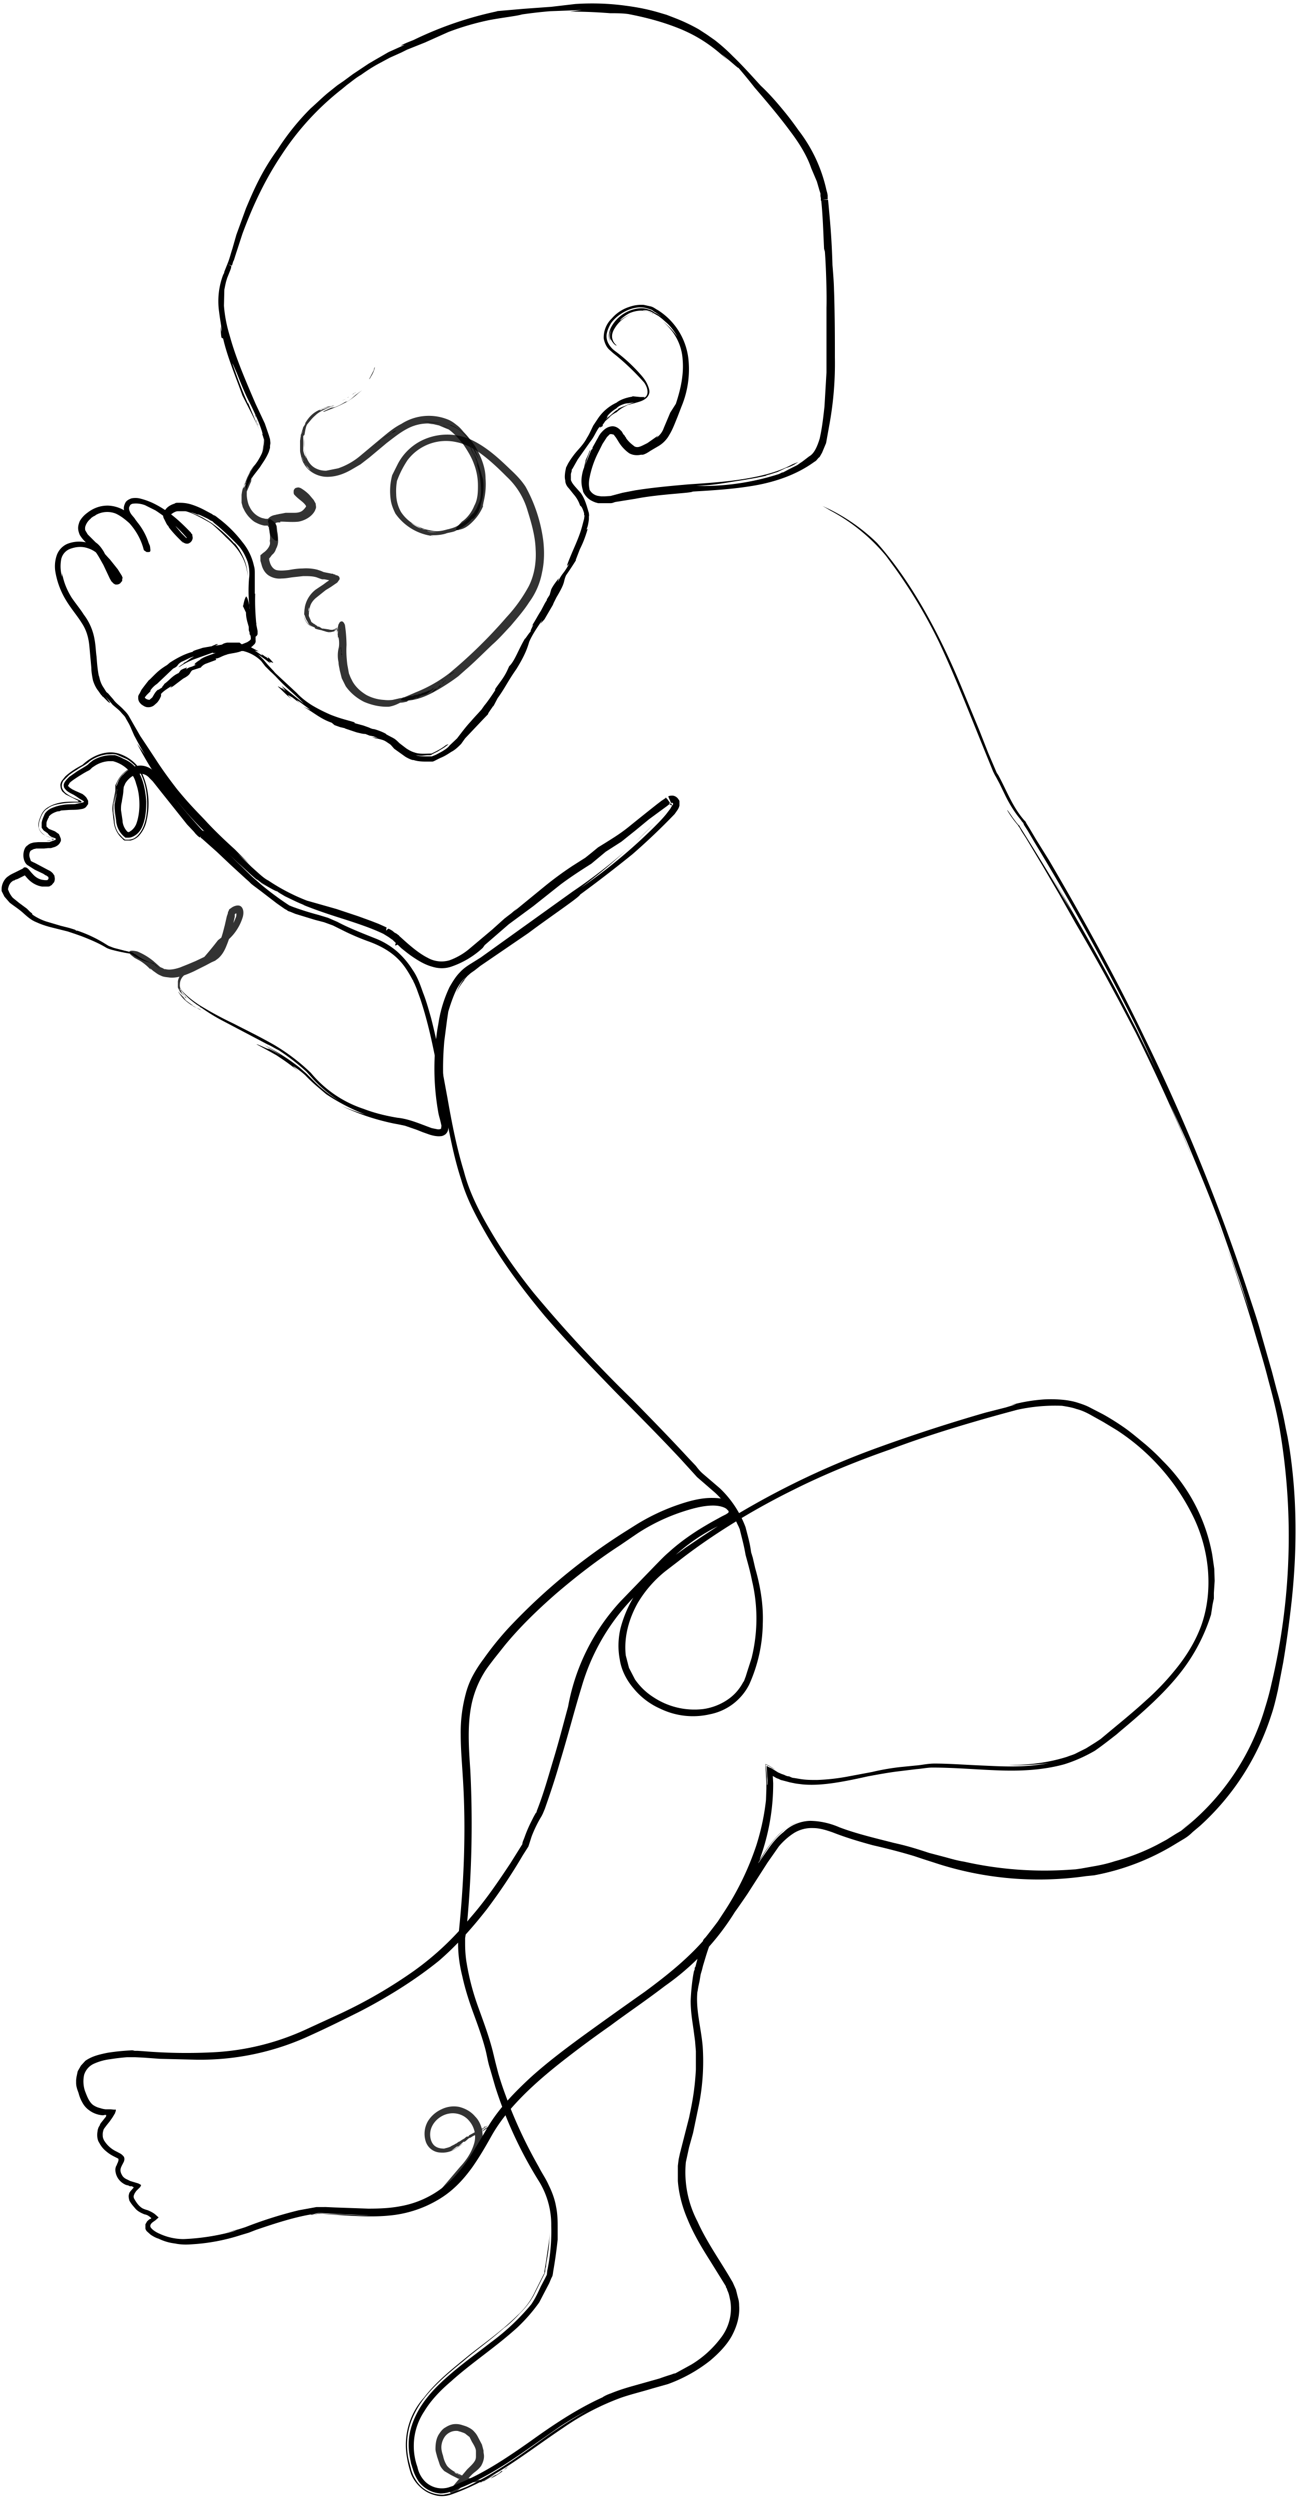<svg xmlns="http://www.w3.org/2000/svg" viewBox="0 0 324 624"><g opacity=".8"><path d="M85 158.7v-.7.7Zm0-1.5v-.2.2Zm-.1-1 .1.4-.1-.4ZM85 157s0-.1 0 0v-.4.5Zm0 0-.1.4v-.3Zm-.8.6c0-.1.2-.3.1-.4l-.1-.6c0 .2.2 0 0 .2l-.4.8-.1.2.4-.8v-.1.7l.2.5v.3l.1.5v.7-1c.1-.4-.2-.7-.2-1Zm1.2 5.7-.2-.3c.1-.5 0-1-.1-1.5l-.1.2c0 .3.1.4.1 0l.1 1.8s.2 0 .2-.2Zm0 .6-.2-.4.1.4Z"/><path d="M84.5 156.3c0 .2-.2.3-.4.4l-.7.4c-.5.2-1 .1-1.4 0l-1.3-.2h-.3l-.3-.2-.5-.3h-.2c-.1 0-.1 0 0 0v.2-.2c-.2 0-.2-.1-.3-.2l-.5-.2.5.2.3.2a8 8 0 0 1-1-.7c-.2 0-.2-.1-.3-.2-.3-.1-.5-.4-.5-.6l-.1-.2-.4-.9a2.5 2.5 0 0 1-.1-.6s0-.2 0-.2a.8.8 0 0 1 0-.4l-.2.5c-.1.2.2.5 0 .8.2-.3-.1-.6 0-.8l.2-.5c0-.3 0-.7.2-1 0 .4 0 .7-.2 1V153.2l.1.6c0-.6 0-1.2.2-1.9.1-1 .7-1.9 1.5-2.6l2.5-2 1.3-.8 1.6-1.1.5-.7c.2-.3 0-.7-.2-.9l-.4-.2h-.3l-.1-.2c-.2 0-.4 0-.6-.2 0 0-.1 0 0 0h-.3l-2-.4-.7-.3-.9-.3c-1.2-.3-2.5-.4-3.7-.3-1.2 0-2.4.2-3.5.4-1 .1-2.1.2-3 0-.7-.2-1.3-.9-1.6-1.8l-.2-.7v-.5h.1l.6-.8c.4-.3.8-.8 1-1.5.4-.7.6-1.6.5-2.4a9.3 9.3 0 0 0-.2-2l-.1-1c0-.3-.2-.7-.4-1-.6-.7-1-.8-1.2-1-.3 0-.4 0-.5.2-.2.2-.1.6 0 .7l.2 1 .1 1c0 .7.3 1.9-.1 3l.2-.5v.7c-.1.8-.9 1.8-1.7 2.3l-.7.6v1.4l.1.3.2.7c.2.8.7 1.9 1.7 2.6a5 5 0 0 0 3.3.8c1 0 1.9-.2 2.7-.3l2.7-.3c1.2 0 2.3 0 3.3.3l.8.3.6.2h.6l1 .2h.1v.1l-.6.4-.8.6-1.8 1.2a7.2 7.2 0 0 0-2.8 4.4l-.1.7-.1 1.5c0 .7.4 1.4.8 1.9s1 .8 1.4 1a5 5 0 0 1-1.3-1c-.4-.5-.8-1.1-.9-1.9 0-1 .3.7.7 1.2l.5.9c.4.4.9.6 1.4.8.2.1 0 .3.2.3.7.3 1.3.3 1.8.5l1 .3.5.1h.5a.4.4 0 0 1-.2-.2h.7-.7l.2.2.9-.2.5-.4c.3-.2.5-.6.6-1v-.1c-.1.4-.2.7-.5.9l-.3.1c.2 0 .1 0-.1.2h-.2l.7-.5.2-.2.1-.2.2-.5-.1.2v-.3s.2 0 .1.1v.4Z"/><path d="m79 156.2.3.1-1-.6.8.5Z"/></g><path d="m67.1 112.8.3-1v-.5l.1-.7-.1-1-.3-1-1-2.9-2.3-4.9c-2.8-6.5-5-11.7-6.4-16.8-.8-2.6-1.3-5.1-1.5-7.7l.1-4 .2-1 .2-.9.3-1 .4-1 .4-1 .2-.6v-.3l.1-.1-.9-.4 1 .3.3-1 .2-.4a131.8 131.8 0 0 1 .8-2.5l1.3-4c2.8-7.6 5.9-13.9 9.7-19.6a68 68 0 0 1 15.2-16.6l1.2-1c1-.7 2.1-1.7 3.5-2.5 1.4-1 2.9-2 4.6-2.9l2.6-1.4 2.9-1.3 1.4-.7 1.5-.6 3-1.2 5.8-2.6A67 67 0 0 1 122.2 5c3.8-.7 6.8-1 8.1-1.4a116.4 116.4 0 0 1 7-.8l8-.3-3 .4c3 0 6.2.1 10 .4 1.5 0 3 0 4.5.2 5.2 1 9.3 2.2 13.2 3.8 4 1.7 7.8 4 12 8.1l-1.9-1.9 1.2 1c1.3 1 3.2 2.8 3 2.4a148.2 148.2 0 0 1 4.1 5c3.2 3.7 6.3 7.4 8.8 10.8 2.6 3.4 4.4 6.6 5.3 9.3l1.4 3.3.7 2.4.2.6v.6l.1.6v.6h.1c0 .3.7 0 .5 0h-.5c.4 4 .5 7.8.7 12l.2.7c.3 3.8.5 10.8.4 14V93l-.5 8.5c-.3 2.7-.6 5.4-1.2 8-.7 2.3-1.5 3.8-2.6 4.4l-1.7 1.3-.6.4-.7.5-2 1-1.5.8c-.3 0-.6.2-1 .4a62.6 62.6 0 0 1-20.7 3c4-.2 6.3-.6 8.7-1l3.8-.6 2.3-.4 2.9-.6c-.8 0-.3 0 .7-.3l1.9-.6 2.1-1c.8-.2 1.4-.5 2-.8l1.1-.7-1.5.6c-3.7 2-8 3-12.4 3.7-4.4.7-9 1-13.5 1.3-4.6.4-9 .8-13.4 1.5l-3.1.6-3 .8-1.5.1h-.8l-.7-.1a3 3 0 0 1-2.3-1.7c.2.2-.3-.7 0-2.5a24 24 0 0 1 2.3-6.8l1-2 1.1-1.7.7-.7c.3-.1.7 0 1 .1l.6.8.5.8a9.7 9.7 0 0 0 2.7 3c1 .6 2.2.6 3 .4h.5c.7-.2 1.3-.6 1.9-1l1.7-1a7.4 7.4 0 0 0 3-3c.8-1.3 1.3-2.7 2-4.4l1-2.6a24.2 24.2 0 0 0 1.8-11.2 16.6 16.6 0 0 0-7.7-12.9c-.6-.3-1-.7-1.7-.9l-1.8-.4a9 9 0 0 0-3.6.5c-1.6.5-3.2 1.5-4.4 2.9a6.6 6.6 0 0 0-2 5c.2 1 .6 2 1.3 2.7l1 .9 1 .8a61.6 61.6 0 0 1 6.8 6.6c.4.6.7 1.2.8 1.9.1.6 0 1.3-.5 1.7-1 .8-2.1 1.1-3 1.4l-1.4.5c-.4.1-.8.3-1 .6.3-.4.8-.5 1.3-.6l1.5-.4c1-.3 2-.5 2.9-1.3.4-.4.7-1 .7-1.5 0-.6-.2-1.1-.4-1.6-.4-1-1-1.8-1.7-2.6a40.4 40.4 0 0 0-6.5-6 5.6 5.6 0 0 1-1.7-2c-.4-.8-.5-1.7-.3-2.5.2-.9.6-1.7 1-2.4 1-1.4 2.5-2.5 4-3.2 1.6-.7 3.2-1 4.8-.6l1 .3.5.2.5.4c.7.4 1.3.8 1.8 1.3-.5-.4-1-.8-1.6-1l-.7-.5c-.3-.1-.5-.3-.8-.3-1-.4-1.9-.4-2.7-.3a9 9 0 0 0-6.6 4.4c-.7 1.2-1.1 2.8-.2 4.3-.6-1-.5-2.4.1-3.5-.4 1-.5 2-.1 2.8-.1-.7 0-.1.4.4.4.6 1 1 1 .8a3 3 0 0 1-1.1-1.9c-.1-.7.1-1.5.6-2.3a8.5 8.5 0 0 1 4.3-3.6c-1.4.5-2.2 1.1-2.6 1.4-.4.3-.4.2-.2 0 .3-.4 1.5-1.3 2.4-1.7 2-.8 4.1-.8 5.8.3-.2 0-.4-.2-.6-.4l-.6-.2-1.1-.3c-.3 0-.4-.1-.1-.1.2 0 .8 0 1.8.4l1.9 1.1.9.7.9.8c1.2 1 2.2 2.4 2.9 3.7a16 16 0 0 0-3.6-3.8c3.1 2.6 4.7 6 4.9 9.5.3 3.5-.4 7.1-1.7 11l-1.4 2.2-1.6 3.8a4.9 4.9 0 0 1-1.9 2.5l.5-.6-1.7 1.2-1 .7-1 .5c-.6.3-1.1.5-1.5.5-.4 0-.7-.1-1-.4a8.3 8.3 0 0 1-1.8-1.8c0-.2-.2-.3-.3-.5l-.1-.2-.3-.3-.4-.7-.5-.5c-1.2-1.1-2.2-.8-2.8-.6-.8.3-1.4.9-2 1.6l-.4.6-.2.4-.4.7a75.4 75.4 0 0 1-1 1.8v.3l-.3.3-.5 1.2-.4 1-.7 1.7a41.4 41.4 0 0 1 1.3-3.6v-.3l.2-.2.1-.2.2-.4-.2.4-.2.3-.2.3-.4 1-1 2.2c.7-1.5.3-.6 0 1-.3.7-.5 1.6-.6 2.4a7.7 7.7 0 0 0 .3 3.3c0 .4.3.8.5 1.1.5.7 1.1 1.2 1.7 1.5l.4.2.5.2.7.2h3.1c.5 0 .8-.2 1.2-.3l5-.8c6.1-1.2 14-1.4 14.3-1.8 5-.3 10.2-.6 15.4-1.5 5.2-.9 10.5-2.7 14.8-5.8l-.3.2.9-.6.6-.7c.3-.2.4-.4.5-.6l.4-.7 1-2.4.9-5a84.8 84.8 0 0 0 1.3-16.4c0-4.9 0-9.8-.2-16.6v1c0-2.5-.2-5-.4-7.4-.2-6.9-.6-11-1.1-16.3h-1.4l1-.1h.3v-1l-.1-.6-.2-.7a37.5 37.5 0 0 0-7-15 74.1 74.1 0 0 0-3.8-5c-2.3-2.8-4-4.6-5.6-6.1-2.1-2.3-4.5-5-7-7.4a45.4 45.4 0 0 0-4.5-4l-2-1.4-2-1.3c-3.6-2-5.7-2.7-8-3.6-2.4-.7-5-1.6-10.4-2.3a62.4 62.4 0 0 0-12.4-.4l-6 .7-6.9.5-6.9.6h.4a90.4 90.4 0 0 0-21 7.2c-1 .4-2.1.8-3.2 1.4l1-.2-4 1.8-3.3 1.9-1.7 1-1.8 1.2-2.1 1.4-2.3 1.7-1.6 1.1-2 1.6c-1.4 1.1-3 2.7-4.7 4.2a61 61 0 0 0-8.2 10.2c-4 5.5-6 10.2-7.9 14.7l-1.2 3.3-1.2 3.3-1 3.5c-.4 1.2-.7 2.5-1.2 3.7l-.8 2c0 .3-.2.6-.3.8a18.6 18.6 0 0 0-1 9.3c.3 2.5.7 4.1.6 4.9l-.2-1.4c0 1 0 2 .2 2.9l.4.2c1 4.5 3.5 10.5 4.8 14.2 1.6 3.2 3.3 6.3 4.6 9.5l-3.2-7.7v.3a113.7 113.7 0 0 1-3.2-8.1c-1.5-4.1-.1-.7.4.4 3.2 8.1 2.6 5.7 5.3 11.9.6 1.4 1.5 4.1 1 3.2l.6 1.7v1.1l-.2 1.2c-.6 1.5-1.5 3-2.4 4.3-.8 1.3-1.5 2.6-1.8 3.6-.3 1-.3 1.6-.2 1.7v.7l.4-1.3c.3-.6.6-1.3 1.1-2l2-2.6c.6-1 1.5-2.1 2.2-3.8Z"/><path d="M157.9 99c-1.4.2-3 .7-4 1.5a11.4 11.4 0 0 0-4.8 4.2l-1 1.5c-.5 1-1 2.2-1.6 3.1-.5 1-1.3 2-2.3 3.1a21 21 0 0 0-2.4 3.3l-.2.4-.3.6-.2 1c-.1.7-.2 1.5 0 2.2 0 .8.4 1.5.9 2l1.2 1.5a8 8 0 0 1 1.6 2.8c.4.2.7.9 1 1.9v.4l.1.2-.1.8-.5 1.9c-.7 2.6-2 5.3-2.7 7-1 2.4-1.5 3.7-.4 2.1-1.7 3.1-1.6 2.1-3 4.8l.3-1c-.6.8-1.3 1.6-1.9 2.8l-.4 1.4-.7 1.1v.2l-.2.3-.3.5-1 1.9c-.8 1.2-1.4 2.5-2.5 4.1 1.5-2-.4 1.1 0 1-.5.4-1.7 2.4-1.4 1.7-1.7 2.8-2.6 5.7-4 7l-.5 1.1c-.9 1.9-2 3.1-3 4.6v.3c-.7 1.1-2 3-2.7 3.8l-.7 1-.9 1a61 61 0 0 0-1.8 2c-1.3 1.4-2.4 2.9-3.4 4.2l-1.9 1.8c-.3.4-.6.7-1.9 1.5l-1.5.8-1 .4h-1c-1.2 0-2.4 0-3-.3 1.4.3 2.2 0 3 0h.6l.3-.1.3-.2 1.6-.8c-.5.2.5-.3 1.4-.9.8-.6 1.4-1 .3-.5-1 .8-2.3 1.5-3.6 2.1-1.4 0-3 .2-4.3-.3-.7-.2-1.4-.6-2-1l-1.7-1.3c-.5-.5-1-1-1.6-1.3l-1.7-.9c.3 0-1.2-.8-3-1.3-.4 0-.9-.2-1.3-.4l-1.4-.5-2.2-.6v-.2c-1.9-.6-3.2-.8-6-1.9-1.6-.7-3.2-1.5-4.7-2.4-1.4-.9-2.7-1.9-3.7-3l-8.5-7.9c1.7 2.2 3.5 4.1 5.2 5.8 1.8 1.7 3.6 3.2 5 4.7l-3-2.4-2.5-2 1 1.3-1-.8c.4.5-1-.6-.9-.3 1.1 1 2.2 2.2 3.4 3.1-1.8-1.7-.4-.7.2-.4l1.9 1.5c-.4-.4-1.5-1.3-.1-.4l2.7 2-1.8-.8c2.6 1.4 4.2 3 7.1 4l.7.6 1.4.5 1.3.3H86l3 1c1.6.4 1.8.4 2.2.4l1 .4 1 .2 1.1.4-1.5-.2 1.3.4c-.8-.3 1.1.2 1.4.3.6.2 1 .5 1.3.7l.6.4.3.3.7.8 1.4 1 1.4 1c1 .6 1.9.9 2 .8 1.2.4 2.4.4 3.4.4H108l.3-.1 1.6-.8c1-.4 1.8-.9 2.7-1.5 1-.5 1.8-1.3 2.5-2l1-1.4 3.5-3.7a228.3 228.3 0 0 1 2.2-2.3l.1-.3.4-.6.9-1.3-.1.3 1.1-2.1c2-2.8 2.4-4 4.7-7.3 2.3-3.7 2.8-5.5 3.2-6.8.8-1.9 2.3-4 3.3-5.5l-.5 1 1-1.1 1.4-2.4.7-1.2.2-.5.2-.4.5-1c2.4-4 1.6-3.7 2.4-5.5a99 99 0 0 0 2.5-3.8h-.1l1-2.6c.4-.9 1.1-2.1 2-5.2l-.3.2c.4-1 .5-1.8.6-2.6v-.7c.1-.3 0-.5 0-.8l-.5-1.7c-.2-.6-.6-2-1.5-3.3l-1.5-1.7c-.5-.6-.8-1-1-1.6v-1.5l.2-.7c0-.3 0-.4.2-.6l1.3-2.3 3.1-4.4c.8-1 1.2-1.9 1.6-2.6.4-.7.7-1.2 1-1.2l-.2.3.8-.5-.1-.2.7-1 1-.9c.5-.6 1.2-1 1.8-1.3a9 9 0 0 1 2.9-1.8c-.8.2-1.7.5-2.6 1h.2l-.8.5-.8.7-1.6 1.4.8-1c-1 1-.3 0 0-.3 1-1 1.5-1.2 1.9-1.5.3-.3.6-.6 1.7-1 .5-.2 1.4-.3 1.1-.2.7-.2 1.9-.2 2.8-.5 1-.2 1.4-.9 1.3-1l.2-.1h-1.2l-2-.2Z"/><path d="M63.6 148.2v-5c0-.7 0-1.3-.2-1.9a14 14 0 0 0-2.9-6 30.9 30.9 0 0 0-5.8-5.8l-.9-.7-.4-.2h-.1l-.4-.3-1.5-.8c-1.1-.6-2.2-1.1-3.4-1.5a9.3 9.3 0 0 0-3-.5h-.7c-.2 0-.5 0-.7.2-1 .3-1.8.8-2.3 1.5l-.4.5c-.2.1-.1.4-.2.6 0 .4 0 .8.3 1.3l.6 1.2.2.3.2.2.2.4a28.9 28.9 0 0 0 2.2 2.5l.6.6.4.4h.1l.1.2h.2c.2.2.6.3.8.3h.3a1.6 1.6 0 0 0 1.2-1.5l-.1-.6v-.2l-.2-.2-.1-.1v-.1c-2.4-2.5-5-5-8.5-6.9a17.4 17.4 0 0 0-4.4-1.7 5 5 0 0 0-2 0c-.5.2-1 .4-1.4.9-.3.5-.5 1.1-.5 1.6.1 1 .4 1.5.8 2 0 .3.3.5.4.6l.2.2.4.6.9 1.3A28.7 28.7 0 0 1 36 137v.1H36.3l.5.1.2.1.1-.7.1-.3-.3-.1.6.8a15.8 15.8 0 0 0-5.6-9 8.6 8.6 0 0 0-5-1.8c-2 0-3.7.7-5.1 1.8-.7.5-1.4 1.2-1.9 2.1-.2.5-.4 1.1-.4 1.7 0 .6.2 1.2.4 1.7a8 8 0 0 0 1.8 2.1l.9.9.4.3.4.4c.9 1 1.6 2.4 2.4 3.8a469.5 469.5 0 0 1 1.6 3.4l.4.7.6.6.4.2h.2a1.4 1.4 0 0 0 1-.3l.5-.6v-.4l.1-.4-.2-.5-1-1.6-2-2.5c-1-1-2-2.5-4-3.5a7.9 7.9 0 0 0-6.7-.3 4.9 4.9 0 0 0-2.6 3 8.5 8.5 0 0 0-.3 3.8 20 20 0 0 0 2.6 7.1c1.3 2.2 2.9 4 4 5.8 1.2 1.8 1.7 3.7 1.9 5.7l.5 5.5c0 1 .2 2.1.4 3.1.3 1 .8 2 1.3 2.6l.7 1 .3.3.1.2h.1l.2.2 1 1 .5.4c.1 0 0 0 0-.2l-.5-.7-.6-.7-.4-.3-.1-.2h-.1c0-.2-.1-.2-.2-.3l.2.2.2.3.4.3.7.7.6.7.5.6c.9.8 1.6 1.3 2.1 1.9.5.6 1 1 1.2 1.5l.8 1.4.3.6.3.7.7 1.6c.6 1.1 1.4 2.7 2.7 4.8l-2-2.8c1.6 3 3.4 6.3 6 9.8l1.6 1.9 1.7 1.8c3.7 4.7 7 8 10.6 11.4l5.5 5c2 1.8 4 3.9 6.8 5.8-1-.6-1.5-1.1-1.9-1.4a4 4 0 0 1-.5-.5l1.3 1c1.6 1 4.1 2.4 3.8 2 .4.4 1.2.8 2 1.3l2.7 1.3c1.7.8 3 1.2 1.7.8 3.7 1.5 7.4 2.7 10.9 3.8 3.4 1.1 6.6 2.2 9.3 3.5l1.3.8.7.5.3.2h.1v.1h.2l.1-.2-1.8-1.3 1.6 1.6 2 1.9c1 .8 2.1 1.7 3.2 2.4 1.5 1 3 1.8 4.5 2.2 1.6.5 3.2.5 4.7 0a22 22 0 0 0 7.9-4.7l.5-.7 6-5.2 6.1-4.5 6.8-5.4c2.4-1.8 5-3.5 7.7-5.2l3.6-3 3.9-2.5 3.5-2.8 3.4-2.8 3.4-2.5 1.1-.8.5-.4.2-.2h.1v-.1h.1c-.1 0 0 .2 0 .2h.1v-.3h.3s.2 0 .2.2v.2l-.3.4-.4.7-1 1.3c-.8 1-2 2.3-4.5 4.7a132.6 132.6 0 0 1-16.8 13.7c7.1-5.4 8-6.4 15-12.7-1.3 1.1 1.6-1.6 4-4l2.6-2.8a130 130 0 0 1-23.6 20.4l-23 16.5-2.4 1.5c-.8.5-1.9 1.2-2.8 2.2-1 1-1.8 2.3-2.6 3.7a32.5 32.5 0 0 0-2.8 9.3c-.6 3-.7 5.8-.8 7.6l-.1.5a62.5 62.5 0 0 0 1 14.4l.4 1.5.3 1.3-.1.7c-.2.2-.5.2-.8.2l-1.5-.3c-2.8-1-5.6-2.3-8.6-2.6-3-.5-5.8-1.2-8.4-2.2a28.8 28.8 0 0 1-13.2-9 49.7 49.7 0 0 0-9.2-7c-3.5-2-7-3.7-10.1-5.3a89.2 89.2 0 0 1-8.5-4.6c-2.3-1.5-4-3-5-4.4 1.3 2 3 3.4 5 4.7 1.8 1.3 3.7 2.5 5.6 3.5l11.4 6c1 .4 1.8 1 2.7 1.4a54 54 0 0 1 7 5.4l1.8 2a36 36 0 0 0 6.2 5.2 32.2 32.2 0 0 1-6-4.7l-2-2-1.7-1.5a50.4 50.4 0 0 0-8.8-5.6c1.5.9 3 1.7 4.3 2.7-1.2-.8-2.3-1.4-3.6-2 1.8 1.1-3-1.3-2.6-.9l3.3 1.8 1.6.9 1.5 1a58.4 58.4 0 0 1 4 3l-1-.9c-.4-.4-.4-.4-.2-.3a19.1 19.1 0 0 1 2.9 2.2 39.3 39.3 0 0 0 3.2 3l2 1.7a50.4 50.4 0 0 0 9.8 5.1c-2-.6-4-1.3-6-2.2 4.5 2.2 8.7 3.5 12.9 4.4l1.6.3 1.4.3 2.9 1 1.5.6 1.7.6c.9.3 2 .5 2.8.4.4 0 .8-.2 1.1-.4.4-.3.6-.7.7-1l.2-1-.1-1.3-.2-1v-.8c-.6-2.8-1-5.7-1.1-8.7l.1 1c-.2-3.5-.1-7 .2-10.5l.7-5.4.3-2c.6-2 1.3-4 2.1-5.6a13 13 0 0 1 2.3-3.1c-1 1.1-1.8 2.5-2.4 4a15 15 0 0 1 2.4-3.6c-1 1-.5.4.4-.6l.8-.7 1-.7 1.4-1.1 12-8.2c5.6-4.2 12.8-9 12.9-9.6a347.9 347.9 0 0 0 13.1-10.1 164.4 164.4 0 0 0 10.5-10l.7-1a3.4 3.4 0 0 0 .5-1.1v-1c0-.1 0-.3-.2-.5a2 2 0 0 0-1.4-1h-.2c-.7 0-.8.1-1 .2l1 2.3-.2-.1c.3 0-.6 0-.5-.6h.2c.1.1.1.2 0 0l-.2-.2-.5-.7-.3-.3v-.1h-.1l-.2.2-.3.2-.6.4-1.3 1a730.2 730.2 0 0 0-6.5 5.2 41.4 41.4 0 0 1-4 2.9 181 181 0 0 1-4 2.5l-1.7 1.4-1.5 1.2-3.3 2.1a86.4 86.4 0 0 0-6.8 5l-7.7 6.3.8-.8-1.5 1.3-.8.6-.9.7-3 2.7-5.7 4.8a16.3 16.3 0 0 1-5 2.9 7 7 0 0 1-5.4-.6c-2-1-4.1-2.7-6.5-4.9l-.9-.8-.8 2.6a1.5 1.5 0 0 0 1.3-1.9l-.1-.2v-.1l-.3-.4h-.1l-.2-.2-.3-.2-.4-.2-.6-.5-.7-.4-.3-.1-.5.5v-.2l.1-.6-2-.9-1.8-.7-3.3-1.2-5.4-1.8-7.4-2.1a49.3 49.3 0 0 1-9.6-5c-.8-.4-1.5-1-2.2-1.6l-2-1.8-3.6-3.5 3 2.7-3.6-3.6c-3.3-3-5-4.7-6.8-6.6-1.8-2-4-4-7.6-8.4-2.4-3.1-4-5.4-5.1-7.1l-2.5-3.8-1.6-2.4-.8-1.4a301.7 301.7 0 0 1-2-3.5c-.4-.7-.9-1.2-1.3-1.6-.9-1-2-1.7-2.6-2.6l-.7-.8-.6-.7-.5-.4-.3.4h.1l.3-.3-.2-.3-.5-.8c-.7-1-1-2-1.2-3.1v.3c-.4-2-.5-3.7-.6-5-.2-1.4-.2-2.7-.5-4.3a14 14 0 0 0-2.7-6.2c-.8-1.3-1.9-2.6-3-4.2-1-1.6-2-3.7-2.4-6.2v1a9.4 9.4 0 0 1-.2-4.5 3.6 3.6 0 0 1 2.5-2.6c1.2-.4 2.7-.6 4.3 0 1.5.5 3 1.7 4.3 3.6.7.8 1.6 2.3 2.6 4v-.2.1c.2 0 .2.2.2 0v-.2l-.3-.5-.5-1.1-1.2-2.4-1.3-2.5c-.5-.8-1.1-1.7-2-2.3l-2-2-.6-1a2 2 0 0 1 0-1 4 4 0 0 1 1.3-1.9c.2-.3.6-.5.9-.7.2 0 .3-.2.5-.3a5.8 5.8 0 0 1 4.9-.3c1.3.6 2.4 1.5 3.4 2.4 1.8 2 3 4.3 3.6 6.7l.1.1.6.4h.4c.2 0 .4 0 .5-.2.1-.3 0-.5 0-.8a4.1 4.1 0 0 0-.1-.6l-1-2.3c-.7-1.5-1.6-2.9-2.6-4.2-.4-.7-1.1-1.2-1.4-2-.2-.5-.3-1 0-1.4.1-.4.6-.6 1-.6 1-.1 2 .1 2.8.4l2.6 1.3a36.4 36.4 0 0 1 7.8 6.8v.1h-.1l-.2-.2-.4-.4-.6-.6-1.1-1.3c-.6-.7-1-1.4-1-1.7l.8 1.2-.7-1.4c-.2-.4-.3-.7-.3-1.1l-.3-.4c.5-.4 1-.7 1.6-.8h2c1.3.3 2.6 1 4 1.7l1.8 1 .5.3.4.3a55 55 0 0 1 3.4 3.2c1.4 1.3 2.8 2.7 3.7 4.3 1 1.6 1.6 3.5 1.7 5.4 0-1.4-.3-2.9-.9-4.3-.6-1.4-1.4-2.8-2.4-4l.1.3c-1-1.2-2.8-3-4.9-4.6l-.8-.6-.8-.5-1.7-1-2.9-1.3c1.4.4 2.6 1 3.8 1.7-4.2-2.3-.6-.6.6 0l.8.5c.3 0 .5.3.7.5l1.1.9a71.1 71.1 0 0 1 5.3 5.1c.6.8 1.3 1.8 2 3.7a10.3 10.3 0 0 1 .4 4v-.2a37.4 37.4 0 0 0 1.3 13.8v.6c-.2.2-.5 0-.5 0H63c-.1-.2 0-.1 0-.2h-.1v-.1l-.2-.4-.2-.6-.2-.6-.1-.5v-.4a.4.4 0 0 1 0-.1v-.1a.5.5 0 0 1 .2-.1h.6V155.6l.1.1V155.3l-.3-.2h-.5l-.1.2-.1.2v1.8l.2.6v.4l.3.4.2.2s.2.2.7.1c.6-.1.8-.6.8-.8v-.7l-.3-1.5c-.2-2.1-.4-4.8-.3-7.8Z"/><path d="M6.2 218.5c.5.6 1 1.2 1.7 1.7a6 6 0 0 0 2.6 1.1h1.6l.4-.1.2-.2c.2 0 .2-.1.3-.2l.5-.6a2 2 0 0 0 .1-1.4v-.2l-.4-.6-.3-.3-.4-.3-.6-.3-3.2-1.7a7.7 7.7 0 0 1-1-.5l-.3-.9c-.2-.7 0-1.4.3-1.7l.8-.4h.2l.3-.1h2l1-.1h.7l1-.3c.7-.3 1.1-.7 1.3-1.1l.2-.4V209.6c0-.2 0-.3-.5-1.4l-1-.7-1.5-.6-.3-.3-.3-.3V205.5c0-.4.2-.7.4-1.2l.2-.3a1 1 0 0 1 0-.2l.3-.3c.4-.4 1.2-.8 2-1h.3l.5-.2 1.5-.1c1-.1 2.3 0 3.2-.2 1-.1 1.3-.4 1.5-.6l.5-.7v-.8l-.2-.4a6 6 0 0 0-.3-.5l-.2-.2-.2-.2-.5-.4-1.8-.8-.8-.4-.6-.4-.1-.1-.1-.2H17a.3.3 0 0 1 0-.2l.4-.7c.5-.5 1.3-1 2.2-1.6l1.3-.8.7-.4.4-.2.2-.1.3-.2.3-.3.2-.2.6-.4a7.3 7.3 0 0 1 3.5-1.2h1.1a8.3 8.3 0 0 1 4.8 3.4c.5.7.8 1.5 1 2.3.6 1.7.8 3.5.8 5.2 0 1.7-.3 3.5-.8 4.8a4 4 0 0 1-1.2 1.6l-.6.4H32l-.2-.1a4.4 4.4 0 0 1-1.2-2.5v-.2l-.4-2.7c0-.7 0-1.3.2-2 .1-.9.4-2 .4-3l.1-.8.4-.9c.7-1.1 1.8-2 3-2.3a3 3 0 0 1 3 1l.3.3.5.5.8 1 1.5 1.9a4440.3 4440.3 0 0 1 6.3 7.9l1.7 1.8.4.5.6.6.4.3h.2c0 .1 0 0 0 0l.2-.3-.1.3s-.1.1 0 0v.1l.4.3 3.6 3.2 3.6 3.4 3.6 3.3.9.8.1.1.2.2.2.2.5.4 2 1.5 3.9 3 2 1.4.4.2.4.3.6.2 1.2.5 4.9 1.5 2.3.6 2.2.8 2.2 1.1a60.7 60.7 0 0 0 7 3c3.2 1.2 5.9 2.8 8 5.3 1 1.2 1.9 2.7 2.7 4.2l.1.1.1.3.3.6.5 1.2.9 2.5c1.1 3.3 2 6.7 2.8 10.3 1.6 7.2 2.8 14.8 4.4 22.8.8 4 1.7 8 3 12 1.2 4.2 3.2 8.2 5.4 12.1 4.5 8.1 10 15.4 15.5 22 5.7 6.6 11.5 12.6 17.2 18.5 5.8 5.9 11.4 11.5 16.8 17.3l2 2.2 1 1.1 1 1.1 4.5 3.9a24.6 24.6 0 0 1 5 6.6l.6 1.3.3.6.2.5v-.1c.6 2.5 1.1 4.2 1.5 6.6.6 2.2 1.2 4.3 1.6 6.4a41 41 0 0 1-.1 19.4l-1 3.1-.5 1.6c-.2.4-.3 1-.6 1.3-1 1.9-2.4 3.4-4.1 4.5a14.4 14.4 0 0 1-5.9 2.2 18.5 18.5 0 0 1-12.3-2.9 16.2 16.2 0 0 1-4.7-4.5l-1.5-2.9-.8-3.1c-.5-4.4.7-9 3-13.1a29.4 29.4 0 0 1 7-8l3-2.3c4.8-3.8 14.8-11 29-18 7-3.5 15.1-6.9 24-10 8.7-3.3 18.2-6.2 28-8.9l3.7-1a44 44 0 0 1 11.2-1c1.2.2 2.5.4 3.6.8 1.2.3 2.3.8 3.4 1.4l3.4 1.9 3.3 2a54 54 0 0 1 19.4 22.3c4 8.7 4.5 18.6 1.6 26.6-1.5 4-3.7 7.5-6.2 10.6-2.4 3-5 5.7-7.6 8-3.5 3.2-7 6-10.1 8.6l-1.2 1-1.2.8-2.4 1.5-2.4 1.2c-.7.4-1.6.6-2.3.9-6.3 2-11.6 2-14.7 2.1a68.6 68.6 0 0 0 10.1-.5c-6.3 1.2-11.9.8-16.5.6-4.7-.2-8.6-.5-12-.5-1.8 0-3.3.4-4.8.5l-4 .4c-2.5.3-4.7.7-6.8 1.2l-6.4 1.2c-2.2.4-4.6.7-7.4.8-1.4 0-2.9 0-4.5-.3l-1.2-.2c-.4 0-.8-.2-1.2-.4-.5 0-.9-.2-1.3-.4l-.6-.2-.9-.4-1.6-1-.9-.4-.2-.2h-.1v.5l.1 2.1.1 1v1a42.8 42.8 0 0 1-.1.2l-.1-2.2-.2-2.6c-.2-.7.4-.1.7 0l1 .6a16.5 16.5 0 0 0 .6.3l-1.6-1-.8-.4v1l.1 1.9.1 2v1.3l-.1 2.8c-.4 3.7-1.2 7.5-2.4 11.3a71.2 71.2 0 0 1-8.3 17l-1.9 2.9-2 2.7c-4.5 5.4-10 9.8-15.7 14a1342 1342 0 0 0-15 10.7c-4.8 3.5-9.3 6.9-13.4 10.6-4 3.7-7.8 7.6-10.6 12.2l-1 1.7-1 1.7-2 3.3a38.5 38.5 0 0 1-4.6 6.1 24.1 24.1 0 0 1-13.4 7.2c-2.6.5-5.3.6-8 .6l-8.4-.3-2.2-.1H79l-4.4.8a103.5 103.5 0 0 0-13.3 4.2 45 45 0 0 1-5.1 1.4l3-.6a55.7 55.7 0 0 1-13.4 2.2 14.4 14.4 0 0 1-6.1-1.4c-.9-.4-1.6-.9-2-1.4-.4-.5-.1-1 .4-1.4l.7-.5.8-.7-.9-.8c-.5-.4-1.1-.7-1.8-1-.7-.2-1.4-.4-1.9-.9-.5-.4-1-1.1-1.4-1.8-.2-.3-.3-.6-.2-1l.2-.5.4-.6.7-.7.3-.3.2-.4c0-.2-.2-.2-.3-.3l-.4-.2-1-.3-1-.3-.8-.4c-.5-.2-1-.6-1.2-1-.3-.5-.5-1-.4-1.6.1-.5.4-1 .7-1.6.3-.5.4-1.3-.1-1.7-.4-.5-1-.7-1.5-1a7.2 7.2 0 0 1-3.2-2.8 3 3 0 0 1-.2-2.5c0-.3.2-.4.2-.5 0 .2-.4.9-.2 2-.2-.6 0-1.3.2-2l.3-.4.3-.4.8-1 .7-1 .6-1 .2-.6v-.3a.3.3 0 0 0-.3 0l-1-.1h-1.3a6.3 6.3 0 0 1-1.3-.3 5 5 0 0 1-1.8-.8c-1-.8-1.5-2.2-2-3.5a7.6 7.6 0 0 1-.2-4 4.5 4.5 0 0 1 2.5-2.8 14 14 0 0 1 4-1.1 53 53 0 0 1 4.2-.5h2l2.1.1 4.1.3 8.2.2a65.1 65.1 0 0 0 29.7-6.2C82 506 86 504 90 502c7.7-4 14.3-8.3 19.6-12.6 4.4-3.8 8.3-8.2 11.9-12.8a140.2 140.2 0 0 0 9-13.5l1.4-2.2.8-2.5a31.7 31.7 0 0 1 2.2-4.6l.3-.5.3-.6.5-1.2.8-2.3c1.1-3.2 2.1-6.3 3-9.5 1.9-6.2 3.5-12.5 5.4-18.7a53.2 53.2 0 0 1 11.4-20.6 180.6 180.6 0 0 1 8-8.3l3-3a47.2 47.2 0 0 1 11.3-8c1.4-.7 2.8-1.4 4.2-2.3a3 3 0 0 0 1-.9v-.6l-.3-.6c-.3-.8-1-1.4-1.6-1.8-1.4-.9-3-1-4.6-1-3 0-6 .9-8.6 1.8a51.9 51.9 0 0 0-10.4 5l-2.7 1.7a149 149 0 0 0-29 24c-2.2 2.4-4.3 5-6.2 7.7a32 32 0 0 0-2.7 4.2c-.8 1.5-1.4 3.1-1.8 4.7a37 37 0 0 0-1.2 10c0 3.5.3 6.8.5 10.2.9 13.5.3 27.1-1.1 40.3-.2 3.3.2 6.6 1 9.8.7 3.2 1.7 6.3 2.8 9.3 1.1 3 2.2 6 3 9.1.4 1.6.6 3.1 1.1 4.6l1.3 4.5a104 104 0 0 0 10.7 23.3 20.7 20.7 0 0 1 3.3 11.5 48 48 0 0 1-1 11.2l-.1 1-.5 1-1 1.9c-.6 1.3-1.3 2.9-2.4 4.5a57 57 0 0 1-10.1 9.5c-2.8 2.2-6 4.5-9 7-3.1 2.6-6.3 5.5-8.6 9.2-1.1 1.8-2 3.8-2.5 5.9-.5 2.1-.5 4.3-.1 6.5l.3 1.6.5 1.6c.3 1 .8 2 1.4 2.9a7.5 7.5 0 0 0 5.4 3c1 0 2-.2 3-.6l3-1.2a65.3 65.3 0 0 0 5.7-2.8c3.6-2 7-4.3 10-6.4l8.3-5.8a87.6 87.6 0 0 1 6.8-4 120 120 0 0 0-11.2 7.2c-3.2 2.3-6.1 4.4-8.9 6.2a80.9 80.9 0 0 1-8 4.7l-2 1-2 .8-1.9.8-2 .4a7.8 7.8 0 0 1-7.1-4c-.4-.6-.7-1.4-.9-2l-.6-2.3a17.3 17.3 0 0 1 .6-10.2 22 22 0 0 1 2.9-5.2c2.5-3.3 6-6.4 10-9.6a56 56 0 0 1 2.8-2.3c2-1.6 4.7-3.6 7.4-6 1.4-1 2.8-2.4 4-3.7a19 19 0 0 0 3.4-4.4l2.4-4.8.3-.6.2-.6c0-.4 0-.8.2-1.2 0-.8.2-1.5.3-2.2a37.8 37.8 0 0 0 .6-6.9c0 .6 0 1.6-.2 3l-.8 5.4-.3 1.8c0 .3 0 .6-.2.8l-.4.8-1.7 3.4a18.5 18.5 0 0 1-4.4 6c-3.6 3.6-7.8 6.6-11.9 9.8-4 3.3-8.2 6.5-11.5 10.8a17.7 17.7 0 0 0-4.2 15 27 27 0 0 0 1 4 9 9 0 0 0 2.3 3.3 8.2 8.2 0 0 0 3.6 2c1.3.4 2.8.3 4-.1 5.2-1.8 10-4.4 14.6-7.4s9-6.3 13.5-9.3a64 64 0 0 1 14.4-7.5c2.6-.9 5.2-1.5 7.8-2.3l3.9-1.1a37.6 37.6 0 0 0 10.6-5.9c2-1.7 4-3.7 5.3-6 1.3-2.4 2.1-5 1.9-7.7 0-.7-.1-1.4-.3-2l-.5-2-.8-1.8-1-1.7c-2.7-4.5-5.7-8.8-7.8-13.5a26.5 26.5 0 0 1-2.9-14.8l.8-3.7 1-3.6 1.5-7.2a56 56 0 0 0 .9-14.4c-.4-4.7-1.8-9.3-1.3-13.8 0 .6 0-.3.5-2.4l.3-1.8.3-1 .3-1.2c.5-1.6 1-3.5 1.8-5.5 2.8-3.2 6-7.5 9.3-12.4l5-7.8 2.8-4c1-1.2 2.3-2.4 3.7-3.3a8.4 8.4 0 0 1 4.8-1.3c1.7 0 3.3.5 5 1.1 3.3 1.3 6.7 2.3 10 3.2 3.5.8 7 1.7 10.3 2.7l2.4.8 2.5.8a82.9 82.9 0 0 0 38 3.4l2-.2a59.4 59.4 0 0 0 20.6-8l2-1.2c.8-.5 1.4-1 2-1.6l1.9-1.6a63.3 63.3 0 0 0 17.7-27.5c.7-2 1.2-4.2 1.7-6.4l1.3-6.8c.8-4.7 1.5-9.8 2.1-15.2 1.4-13 1.4-26-.6-38.8l-.4-2.3-.5-2.4a90.8 90.8 0 0 0-2.2-9.3l-1.2-4.6-2.6-9.1c-.8-3-1.8-6-2.8-9a502 502 0 0 0-26.5-65.5c-7-14.6-15.2-29.5-23.7-44l-3.3-5.3-1.6-2.7-.8-1.3c-.1-.2-.2-.5-.5-.7l-.5-.6c-2.6-3.2-4-7-6-10.7l-.4-.6-.3-.7-.6-1.4-1.2-2.8-2.2-5.6-4.5-10.9c-5.9-14.3-13-26.9-21.1-36a46.7 46.7 0 0 0-13.6-9.2 35.3 35.3 0 0 1 1.9 1.1 46.1 46.1 0 0 1 14 11.4l2.2 3a125.6 125.6 0 0 1 11 18.5c4 8.5 7.4 17.3 10.9 25.9l2.6 6.4.4.8.4.7.8 1.5 1.5 3.1c1 2 2.2 4 3.7 5.8l.5.7c.2.1.3.4.4.7l.9 1.4 1.7 2.9a639.4 639.4 0 0 1 25 45.2A461.1 461.1 0 0 1 289 268c-1.8-4-3.6-7.5-5.2-10.8l-4.7-9.1a663.4 663.4 0 0 0-17-30l2.8 4.8 2.7 4.9a715.3 715.3 0 0 0-13-21.4l-.2-.4h-.1l-.6-.7-.9-1.2c-1-1.5-1.6-2.3-1.3-1.7a26 26 0 0 0 2.6 3.6l.1.2.3.4.5.9 1.1 1.7 4.2 7 4.2 7.2 4 7.1a642.7 642.7 0 0 1 7.4 13l3.4 6.3 4.2 8c5 10.1 9.7 20.4 14 30.9-1.4-3.7-4.3-10.3-5.5-13.2l4.2 9.3c2.6 6.3 5.7 13.6 8.5 21.2l2 5.7 2 5.8c1.4 3.8 2.5 7.6 3.7 11.2l-2.2-6.4-2.2-6.3-4.7-12.6c3.7 9.6 6.8 18.8 9.5 27.8 1.3 4.5 2.7 8.9 3.8 13.3 1.2 4.4 2.3 8.8 3 13.2a159.6 159.6 0 0 1-2.2 62.5 67.8 67.8 0 0 1-1.6 6 60.3 60.3 0 0 1-21 30.8l3.2-2.8-2.1 1.8-1.1 1-1.2.7-2.4 1.5-2.4 1.3a53.4 53.4 0 0 1-10.6 4.1c-1.8.6-3.7 1-5.5 1.3l-2.8.5-1.4.2-1.5.1a91.5 91.5 0 0 1-26.3-2c-1.9-.3-3.5-.8-5-1.2l-3.8-1c-4.5-1.5-6.6-2-8.8-2.5-4.7-1.2-9.4-2.3-13.6-3.9a19 19 0 0 0-7.2-1.6 10 10 0 0 0-3.7.8c-1.2.5-2.2 1.2-3 2-1.8 1.4-3 3-4.1 4.6l-3 4.3a271 271 0 0 1-4.2 6.6l6.1-9.6c1-1.6 2.2-3.3 3.6-4.8s3.2-3 5.4-3.6c-2 .6-3.8 1.9-5.1 3.2a32.8 32.8 0 0 0-3.5 4.4l-5.8 8.8 1.8-2.7a162.2 162.2 0 0 1-10.3 14.6l-.4.5-.3.3c-.1.2-.3.3-.3.5l-.2.5-.1.3-.2.7a88.2 88.2 0 0 0-1.4 5l-.2.3v.4l-.2.5-.2 1.1a55 55 0 0 0-.6 6.2c0 2.7.4 5 .7 7.1l.4 3 .2 2.5v4.6c-.3 5.6-1.1 9.1-1.7 12l-2.3 9-.3 1.4-.2 1.6v3.8c.2 2.7.9 6 2.4 9.5 1.5 3.7 3.6 7.2 5.7 10.5l3.1 5 .8 1.3v.2l.2.3.2.6c.4.8.5 1.6.7 2.5a12 12 0 0 1-2.4 9.3 26 26 0 0 1-7.3 6.6l-4 2.2-.5.1-.5.2a58.6 58.6 0 0 0-3 1l-7.1 2c-2.1.6-3.8 1.2-5 1.7-1.2.4-2 .9-2.1 1-6.6 3-12.5 7-18.2 11.1-5.7 4-11.6 8-18 10.5l-1.1.5-1.2.4a6 6 0 0 1-5.7-1.4 7.2 7.2 0 0 1-2-3.7 15.6 15.6 0 0 1 1.7-13.9c1.7-2.8 4-5.2 6.7-7.5 5.1-4.6 11.1-8.5 16.5-13.4a42 42 0 0 0 5.5-6.3l1.3-2.5 1.2-2.3.5-1.2.3-.6.1-.5.1-.7a113.8 113.8 0 0 0 1.1-7.9v-2.7c0-1.8 0-3.6-.4-5.5-.3-1.8-1-3.7-1.8-5.3-.8-1.8-1.7-3-2.5-4.6-3.3-5.8-6.1-11.8-8.3-17.9a79.4 79.4 0 0 1-1.8-5.4l-.7-2.7-.7-2.9c-1-3.9-2.4-7.6-3.7-11.2a61.7 61.7 0 0 1-2.8-10.7c-.3-1.7-.4-3.4-.4-5v-1.3l.2-1.3.3-2.6a267.4 267.4 0 0 0 .8-38c-.4-5.9-.8-11.5.4-16.9.6-2.6 1.6-5.1 3-7.4.7-1.2 1.6-2.3 2.5-3.5l2.7-3.4c3.7-4.5 8-8.7 12.8-12.9 4.8-4.1 10-8.2 16-12.1l4.4-3a48.1 48.1 0 0 1 10.7-5.2c2.7-.9 5.5-1.7 8.1-1.7 1.3 0 2.6.3 3.3.8l.5.5.1.2-.1.3-.6.4-1 .5-2 1.1a97.4 97.4 0 0 0-3.9 2.3c-2.5 1.6-5 3.4-7.3 5.5-1.2 1-2.3 2.2-3.3 3.2l-3 3.1-5.8 6a52.4 52.4 0 0 0-13.1 26.3c-1.2 4.4-2.3 8.7-3.6 13s-2.5 8.7-4.2 13l-.1.4-.2.2-.5.9-.8 1.6a33.3 33.3 0 0 0-1.5 3.6l-.4 1-.1.4v.2l-1 1.6-2 3.2c-3 4.5-6 9-10 13.6a72 72 0 0 1-14 13.2A120 120 0 0 1 85 502.6l-8.7 4a62.8 62.8 0 0 1-23.7 5.7 130.9 130.9 0 0 1-16.8-.3l-1.5-.1h-.7l-.4-.1a2.6 2.6 0 0 0-.6 0c-2 .1-3.9.3-5.8.6-1.9.4-3.8.8-5.5 2l-1.1 1.2-.4.7-.4.7-.3 1.4-.1.8v.7c0 .9.3 1.7.6 2.5.2.8.5 1.6.9 2.3.4.8 1 1.5 1.7 2a6.4 6.4 0 0 0 3.5 1.3l.5-.1h.3v.2c0 .3-.3.5-.5.8l-.8 1-.2.3-.1.3-.3.5-.2.6-.1.7c-.1.9 0 1.9.5 2.6.4.8 1 1.5 1.6 2 .7.6 1.3 1 2.1 1.4l1 .5c.2.3 0 .7-.1 1l-.1.2-.2.5c-.2.3-.3.7-.3 1.1 0 .8.3 1.6.7 2.2a4.5 4.5 0 0 0 2 1.6l.5.1.4.2h.5l.5.3-.7.8-.2.2v.1l-.2.2-.1.4c-.2.5 0 1.2.1 1.6.5.9 1 1.4 1.5 2 .6.7 1.5 1.1 2.2 1.4l.4.1.3.1a4.3 4.3 0 0 1 1 .7c.1 0 0 .2 0 .2l-.3.1a4 4 0 0 0-.5.4l-.2.2-.4.7v1c0 .3.2.5.3.7l1 .9c.6.4 1.3.8 2 1a12.6 12.6 0 0 0 4.1 1.2c1.4.3 2.8.3 4.2.2a48.8 48.8 0 0 0 12.2-2.3l2-.6 1.8-.7c5-1.7 9.9-3.3 14.6-4l.9-.2h.8l1.8.1 3.6.2 6.9.3c-3 0-5.9-.2-8.8-.3l-4.2-.2-1 .2c-.3 0-.7 0-1 .2a38.7 38.7 0 0 0 .6-.1l1.3-.2h1.2l5.5.4c3.7.2 7.5.4 11.3 0a29 29 0 0 0 12.6-4.3c3.5-2.2 5.9-5 7.8-7.6 1.9-2.7 3.4-5.3 4.8-7.8s3-4.7 4.8-6.8c3.7-4.3 8.3-8.4 14.4-13.1 3.1-2.4 6.6-5 10.6-7.8 4-3 8.5-6 13.6-9.9a63 63 0 0 0 23.3-30.7 54.7 54.7 0 0 0 3.7-19.9l-.1-1.8c.4.2.9.6 1.4.7l.6.3.8.2 1.5.4 1.5.3 1.6.2c4.3.4 9.2-.4 16.3-2 2.7-.5 5.4-1 8-1.3l4.1-.5c1.4-.1 2.8-.4 4-.4 5.4 0 10.9.5 16.4.7 5.4.2 11 0 16.5-1.5 2.6-.8 5.3-2 7.7-3.4 2.3-1.6 4.4-3.3 6.6-5l-1.2.9c7.5-6.2 12.5-10.9 16.2-15.7a45.2 45.2 0 0 0 7.4-14.2l.4-2.6.3-1.4v-1.4l.2-3-.1-3-.5-3.5a44 44 0 0 0-12.4-23.5c-1.3-1.4-2.7-2.7-4.2-4-1.6-1.3-3.2-2.7-5-4a62.2 62.2 0 0 0-5.7-3.6l-3.1-1.6c-1.1-.6-2.3-1-3.6-1.4-2.5-.7-5.2-.8-7.9-.7a42.4 42.4 0 0 0-8.3 1.4 30.8 30.8 0 0 1 1.3-.2l-2.6.8-5.1 1.3a423 423 0 0 0-26.5 8.6 204 204 0 0 0-40.7 20l-3.5 2.3-4 2.7-4.7 3.4a29.7 29.7 0 0 0-11.7 16.8c-.6 2.5-.7 5.2-.2 7.8.4 2.7 1.7 5.2 3.5 7.3a18 18 0 0 0 6.6 5 18.7 18.7 0 0 0 12.4 1.4 14 14 0 0 0 9.8-7.4 38.1 38.1 0 0 0 3.4-15.2c.2-5-.7-9.7-1.9-13.9l-.6-2.6-.4-1.3-.2-1.3c-.3-1.7-.8-3.4-1.2-5a25.9 25.9 0 0 0-6.4-9.7l-4.2-3.6c-.7-.6-1.2-1.2-1.8-2l-1.8-1.9c-4.8-5.2-9.5-10-14-14.6a352 352 0 0 1-24.7-26.7c-3.6-4.5-7-9.2-10-14.2s-5.9-10.3-7.4-16.1c-1.8-5.9-3-12-4.1-18.3-1.2-6.4-2.3-13-4.1-20-.6-2.1-1.2-4.3-2-6.3-.7-2-1.4-4-2.6-5.7a21.3 21.3 0 0 0-4-4.7 19.1 19.1 0 0 0-4.9-3c-3.5-1.4-6.9-2.7-9.9-4.3l-2.3-1-2.3-.7a74.8 74.8 0 0 1-6.4-2l-1-.4-.9-.6a76.3 76.3 0 0 1-6-4.5l-2.3-2-6.2-6 4.8 4.5-4.8-4.8A133 133 0 0 0 52 208l-.7-.4-.5-.2-.3-.1c-2-2.2-4-4.5-6-7-1.9-2.6-3.7-5.3-6.1-7.8a5 5 0 0 0-2.4-1.3c-.9-.2-1.8-.1-2.6.2a7.3 7.3 0 0 0-4 3.4l-.6 1.2v1.4l-.5 2.5c-.2.9-.3 1.8-.2 2.7l.3 2.5v.1c.2 1.6.9 3 2 4l.5.5.2.1h1.5c.8-.2 1.5-.6 2-1.1a8 8 0 0 0 2-3.9 18.5 18.5 0 0 0-1.1-11.7c-1.1-2.4-3.2-4-5.3-4.8-3.5-1.4-7.3.4-9.6 2.6-1.5.8-3 1.7-4.3 2.9l-.8 1c-.3.4-.5 1-.4 1.4 0 .5.2 1 .5 1.4l.8.7 2 1 1 .5.2.1c0 .2-.1.2-.2.2h-.5c-1.5 0-3 0-4.5.4-.8.2-1.6.5-2.4 1-.7.4-1.3 1-1.7 1.9-.3.7-.7 1.6-.7 2.4a2.8 2.8 0 0 0 1 2.3c.5.5 1.4.7 2.1 1 .2 0 .4.1.5.3 0 .2-.3.2-.4.3l-1.2.2H9.2h2.4c.4 0 .8 0 1.2-.2.2 0 .4 0 .6-.2l-.2-.2-.3-.1c-.8-.3-1.6-.5-2.2-1.1a3 3 0 0 1-1-1.5c0-.6 0-1.3.2-1.8.4-1.2.9-2.4 2-3 1-.8 2.2-1 3.4-1.2a27 27 0 0 1 3.8-.3h1.1l.2-.2-.4-.3-1.7-.7a10 10 0 0 1-1.7-1 3 3 0 0 1-1.1-1.4c-.2-.6 0-1.3.3-1.8l1.4-1.4c1-.8 2-1.4 3.2-2l-1.3.6c1-.6 2.2-1.1 3.3-2.1a9.2 9.2 0 0 1 4.3-1.7c.8 0 1.7-.2 2.5.1l2.5 1.1c1.6 1 3 2.4 3.7 4.2.8 1.8 1.2 3.8 1.3 5.8.1 2 0 4.1-.6 6-.3 1-.8 2-1.5 2.8-.3.4-.7.7-1.2 1a4 4 0 0 1-1.4.3h-.8l-.6-.5-1-1.1a6 6 0 0 1-1-2.8v-.1c0-.8-.2-1.6-.3-2.3v-2.3l.5-2.2.2-1V196.1a6.9 6.9 0 0 1 5.3-4.8c-1.3.2-2.6 1-3.5 2-.5.4-.9 1-1.2 1.6l-.4 1-.2.4v.5c0 1.4-.5 2.7-.6 4l.1 2.1.3 2v.1c-.2-1.8-.5-3.3-.3-4.5l.6-2.5c.1-1.2 0-1.4.1-.9l-.1 1.2-.4 2c-.3 1.3.1 3 .3 4.6v.1a5.8 5.8 0 0 0 2.2 4l.1.1H32c.6 0 1.1-.2 1.6-.5 1-.6 1.6-1.5 2-2.5.8-2 .9-4.1.9-6-.2-3.6-1.1-6.7-2.8-8.7-.9-1-1.9-1.6-2.9-2a10 10 0 0 0-2.1-.9h-.7a9 9 0 0 0-4.8 1.3l-.9.7-.4.4-.6.4-2 1.2-2 1.4c-.6.6-1.3 1.3-1.4 2 0 .5.1.8.5 1.2.4.5 1.2.9 2 1.3l.8.5.7.5a9.6 9.6 0 0 1 1 .6s.1.2 0 .2l-.2.1-1.9.4c-.7.1-2 0-3 .2a10.3 10.3 0 0 0-2.6.7 4 4 0 0 0-2 1.5c-.3.7-.7 1.5-.8 2.3v1.2l.2.3.3.4 1 .7c.6.9 1.2 1 1.8 1.2l.2.1v.3l-.5.2-1.1.4H9.6l-1.2.1-.7.2a3 3 0 0 0-1.4 1.2c0 .2 0-.1.5-.7-.8.7-1.1 2-.9 3.2.1.6.4 1.3.9 1.7l1.9 1.2 2.1 1 .6.4c.1 0 .2 0 .3.2.1 0 .2 0 .4.3v.4l-.3.3h-.6l-.7-.1c-1-.2-1.8-.8-2.4-1.5-.7-.7-1-1.4-1.7-1.6a.3.3 0 0 0-.1 0H6l-.3.3-.4.2-.4.2-1 .5c-.6.3-1.3.6-1.8 1-1 .6-1.7 2-1.7 3.2v.5l.2.4.5 1 1.3 1.5c1 .8 2.3 1.6 3.4 2.6 1 .9 2 1.8 3.3 2.3 1.3.6 2.6 1 3.8 1.3l4 1 1.8.6 1.7.6c2.3.9 4.4 1.8 6.2 2.9.8.4 1.8.6 2.6.8a57.6 57.6 0 0 0 3 .6h.4l.3.2.8.5a12.5 12.5 0 0 0 3.9 1.6l.5.2.4.2L40 242l-1-1-.2-.2c-.2 0-.3-.2-.4-.3l-.5-.2-.5-.1a13.3 13.3 0 0 1-3.6-2c-.2 0-.4-.2-.5-.3l-.4-.2-.5-.1-1.3-.3-2.7-.7-1.3-.5-1.3-.8a33.2 33.2 0 0 0-6.5-3H19l-.2-.2-.6-.2-1-.3-2-.5-3.7-1.1c-1.2-.4-2.4-1-3.4-1.7L8 228l-.5-.4-.8-.8-1.9-1.4-1.6-1.3a6 6 0 0 1-1-1.6L2 222v-.1l.1-.4c.1-.5.4-1 .7-1.3l.5-.4h.2l.3-.2.6-.2 1.2-.6.6-.3.1-.1Z"/><g opacity=".8"><path d="m110.5 169.6-.3.3h.2l.1-.3Zm-.7.6Zm-.6.5c.2 0 .3-.2.4-.3l-.4.3Zm.6-.3c-.1 0-.1 0 0-.1l-.3.1h.3Zm0 0h.1-.1Zm.3.7h-.3l-.7.8c-.1 0-.5 0-.6.2-.3.2-1 1-.5.7l1.8-1.4 1.2-1.4c.2 0 .3-.2.4-.3l-.6.4c-.2.1-.4.6-.7 1Zm3.1-3.4-.1.2a2 2 0 0 0-1 .6h.3c.1-.2.1-.2 0-.2.4-.1.7-.3 1-.6h-.2Zm.4-.2-.2.2.2-.2Zm-5.6 4.3c-.9.6-1.8 1-2.7 1.2l-.2.2a1 1 0 0 0-.2 0h-.4l-.2.2h.2-.4l-.4.2.4-.2h.2l-.8.1-.2.1c-.2.1-.5.2-.6.1h-.2l-.7.2a6 6 0 0 1-.5.3l-.2-.1-.2.2h.4c.2.1.3-.2.5 0-.2-.2-.3.1-.5 0H100c.3-.1.6 0 .8 0l.2-.2h.2c.2 0 .3 0 .5-.2l-1.5.3-2.2.5a8.9 8.9 0 0 1-2.2 0 10.5 10.5 0 0 1-4.3-1.2c-1.5-.9-2.7-2-3.5-3.4l-.5-1-.2-.5-.2-.5-.4-2.2c-.2-1.6-.3-3.2-.2-4.9a37 37 0 0 0-.4-5c-.6-1.6-1.4-.6-1.4-.5-.6 1.1-.2 1.8-.4 4 .1-1.5.6 1 .2 2.4a8 8 0 0 0 0 3.4c0 .7.2 1.3.3 2l.5 2 1 2c1.2 1.7 2.8 3 4.6 3.9 1.9.8 4 1.3 6.2 1.2 1.2-.2 2-.6 2.8-1 .7 0 1.3-.2 1.9-.3l2-.7-2 .7c-.5.1.3-.4.7-.5h.5l1-.5c.1 0 .2.2.3.1.4-.2.7-.6 1-.6a39.1 39.1 0 0 0 1.1-.3l.3-.2-.2-.1.4-.2-.4.2.2.1 1.8-1.3-1.2.5c.2 0 .2 0 0 .1h-.2c.3-.2.6-.5 1-.5l.1-.2h.2l.2-.1-.7.2Z"/><path d="M104 173.4h.3l-.8.2c.1 0 .4 0 .6-.2Z"/></g><g opacity=".8"><path d="m88.7 98-.9.5.5-.2.4-.4ZM87 99l-.1.2h-.2l.3-.1Zm-1.6 1 .9-.4a6 6 0 0 0-.9.4ZM86.8 99.3c-.2 0-.2 0 0 0l-.5.2.5-.2Zm0 0h.3-.3ZM86.7 100.2l-.5.1c-.8.5-1.5.9-2.3 1.2-.3.2-1 .2-1.3.3l-1.5.7c-.5.2-.6.4 0 .2 1.7-.7 3-1.1 4.7-2 1.3-.6 2.5-1.5 3.6-2.5l1-.8-1.4 1c-.6.4-1.2 1.2-2.3 1.8Zm6.7-8.3-.1.5-1.2 2.3.3-.3c.2-.4.2-.5 0-.1a7 7 0 0 0 1.2-2.7l-.2.3Zm.3-.8-.1.5.1-.5Z"/><path d="M81.8 101.5c-1.1.4-2.3.8-3.3 1.5s-1.7 1.6-2.3 2.6c0 .2 0 .3-.2.5 0 .2-.2.3-.3.5l-.3 1-.1.3c0 .2 0 .1 0 0l.2-.3-.1.3-.2.5v-.5l.1-.2-.4 2.3v2.4c0 .6.2 1.1.3 1.7l.6 1v.5c.2 0 .4.2.5.4l-.3-.8c0-.4-.6-.7-.5-1.2 0 .5.4.8.5 1.2 0 .3.2.5.3.8l.6.7.6.7-.7-.6-.5-.8a3.2 3.2 0 0 0-.4-.4l-.1-.4-.6-1a6.7 6.7 0 0 0 1.8 3 7 7 0 0 0 5.3 1.8c1.9-.1 3.7-.8 5.3-1.7l1.2-.7 1.2-.7 2.2-1.7 4.3-3.6c1.7-1.3 3.3-2.6 5-3.5a11 11 0 0 1 5.4-1.4l1.4.2 1.3.3a65.4 65.4 0 0 0 2.4 1c1.4 1 2.6 2.4 3.7 3.8 1 1.5 2 3.1 2.6 4.8a15 15 0 0 1 1 5.4c0 1.4 0 3.4-.9 5-.7 1.8-2 3.3-3.1 4l-1.3 1.4-.2.6c.2.2.8.1.9 0 1.2-.2 2.2-.9 3.2-1.9 1-1 2.2-2.4 3.1-5-.3 1-.5 1.1-.5 1l.3-1.4a18.2 18.2 0 0 0 .4-5.5c0-2.5-1-5.3-2.6-8a25.2 25.2 0 0 0-2.9-3.6c-.5-.6-1-1.2-1.7-1.7-.6-.5-1.3-1-2-1.3a12.7 12.7 0 0 0-11.8 1c-2 1-3.7 2.5-5.4 3.9l-4.9 4.1a17.2 17.2 0 0 1-5.5 3.1l-3 .6c-1 0-1.8-.2-2.6-.6-1.2-.6-2-1.8-2.3-2.8-.3-.7-.5-1.6-.6-2.3v-2.3a10.1 10.1 0 0 0 .5 4.5c.2.6 0 .4-.1 0-.3-.3-.5-1-.6-1.5V109c0-.4.3-.3.3-.5.2-1 .3-2 .7-2.6l1-1.2a9.6 9.6 0 0 1 1-1h-.4l.9-.6-.9.6h.4c1-1 2.7-1.7 4.3-2.3l-2.9.9c.4-.2.4 0 0 .1h-.4c.7-.4 1.6-.7 2.4-.8l.5-.2h.4l.5-.2-1.7.3Z"/><path d="M75.2 108.5v-.5l-.3 1.9.3-1.4Z"/></g><g opacity=".8"><path d="m63.6 103.5.2.7v-.4l-.2-.3Zm.4 1.4v.1l.1.2v-.3Zm.5 1.3-.2-.7c0 .2 0 .5.2.7Zm-.3-1H64l.1.3a3.1 3.1 0 0 1 0-.4Zm0 0v-.3.2Zm.8 0c0 .2-.1.2 0 .4l.8 1.6.2 1c.3.6.7 2.3.6 1.3 0-.7-.3-1.4-.5-2l-.8-1.6-.6-1.4c-.1-.5-.3-1-.7-1.5a6 6 0 0 1-.3-.8c0 .4.2.7.4 1.1l.9 2Zm-3.6-7 .2.3c.1.7.4 1.2.7 1.8v-.3c-.2-.3-.2-.4-.2 0-.1-.8-.4-1.4-.7-2 0 0-.1 0 0 .2Zm-.2-.6.2.3-.2-.4Z"/><path d="M65.7 108.8c.2 1 .2 1.8 0 2.6-.1.9-.2 1.7-.6 2.5v.3l-.3.3a9 9 0 0 1-.4.6l-.2.3h.1l.2-.2-.2.2-.3.3a11.8 11.8 0 0 1 0 0l.2-.3v-.2c-.2.5-.6.9-1 1.3l-.2.3-.6.9-.1.3-.6 1.2-.1.8-.2.2v.5c0-.2.2-.4.3-.5.2-.3 0-.7.3-1-.3.3 0 .7-.3 1l-.4.5c0 .4-.3.8-.5 1.2 0-.6.3-.9.5-1.2l.1-.5.2-.2.1-.8-.9 2.3c-.3.6-.4 1.3-.5 2v2l.3 1.1.5 1c.3.5.7 1.1 1.2 1.6s1 1 1.7 1.3a7 7 0 0 0 2 .7h1.1a3 3 0 0 0 1.2-.4l.8-.5.9-.1c1.4 0 3 .2 4.6 0 1.5-.3 3.2-1.2 4-2.7l.2-.5c.2-.4 0-.9 0-1.3l-.5-.9-1.1-1.3a10.2 10.2 0 0 0-2.2-1.7c-.2 0-.3-.2-.8-.1l-.4.1a1.1 1.1 0 0 0-.5.7v.6l.1.3c.7.8 1.4 1.3 2 1.8.6.5 1 1 1 1.2 0 .1-.6.9-1.1 1.2-.5.3-1.1.4-1.8.4h-2.2l-1 .2-.6.1-.8.2c-.8.1-1.5.4-2 1-.1.2-.3.5-.3.8v.3c0 .2 0 .4.2.5l.1.3.2.2v.2l.1.5.2 1c.3.8.9 1.4 1.3 1.6.4.2.6 0 .6 0 .1-.3 0-.8 0-.8-.3-1-.2-1.6-.4-2.7v-.2a.8.8 0 0 0-.1-.3l-.1-.2.2-.2a2 2 0 0 1 .6-.1h1.2-.7c0-.1-.1-.1 0-.2h.2l.7-.2c.5 0 1.2-.3 1.8-.2h2.1a4 4 0 0 0 2.3-1l1-1c.2-.3.5-1 .4-1.8 0-.3-.1-.7-.3-1l-.5-.7-1-.9-1.7-1.3-.2.7a.6.6 0 0 1-.3 0 .3.3 0 0 1-.2 0v.9l.5.3 1 1a11.2 11.2 0 0 1 1 1.5v.1c-.2.5-.6.9-1.2 1.2-.5.2-1 .4-1.7.5l-2 .1h-2.7c-.5.1-1.1.4-1.5.7l-.7.4h-.7l-.9-.2a5.3 5.3 0 0 1-3-2.6l-.3-.6-.1-.3a8.8 8.8 0 0 1-.4-2.1v-1l.6-1.4.6-1.4c.4-1.3.8-2.2 1.4-3-.7.8-1 1.6-1.4 2.9-.3 1 0-.7.1-1.3 0-.2.4-.5.5-.7l1-1.4c0-.3.2-.1.3-.2.5-.8.6-1.5 1-2l.2-.7.2-.5.2-.8v-.4l-.2.1.2-.7-.2.7.2-.1v-2l-.6-1.8c.3.7.4 1.4.3 2.2 0-.4 0-.3.1 0v.4c-.2-.7-.3-1.3-.3-2 0 0 0-.2-.2-.3l.1-.3-.2-.4.1.8v.4Z"/><path d="m64 115.7.2-.3-.9 1c.2 0 .5-.4.7-.7Z"/></g><path d="m60.6 151.2.8 1.7c0 1.4.4 2.5.7 3.6a16.7 16.7 0 0 1 .5 2.7v.3a.4.4 0 0 1-.1.2l-.2.2-.6.4-1.5.6-3.7.9c-.3.5-1.6.9-3 1.3-1.4.5-3 1-3.7 1.7-1.2.7-1.7 1.4-.7 1-1.7 1-1.4.4-2.7 1.3l.3-.5c-.5.2-1 .3-1.6.7l-.5.7c-1.8.8-2.3 1.9-4 3 1.1-.7-.4.5-.1.6-.3.1-1.3.9-1 .5-.8.6-1.1 1.4-1.5 2l-.7.6-.5-.1-.2-.1a.6.6 0 0 1-.2-.1l-.2-.2-1.2-.9 1 .8v.2h.1l.1-.3.4-.5 1-1-.1-.1a6 6 0 0 1 1.7-1.7l4-3.8c1.6-.8.7-.8 2.1-1.7 1-.4 2.5-1.3 3.1-1.3-1.3.6-1.3 1-2.6 1.6.3 0-.3.3-.7.6-.4.3-.8.6-.2.3a17 17 0 0 1 4-2l4.2-1.5c0 .2.7.1 1.7 0l2.6-.4h.1c1 .1 1.7 0 3.2 0a9.6 9.6 0 0 1 4.5 2.5l1 1.3 1.3 1.3 1.1 1 1 .5a9 9 0 0 0-.7-.8l-.6-.8-1.4-1.5-1.2-1.4-1.3-1.3 1.8 1.3 1.3 1-.4-.6.5.4c-.1-.4.5.2.6 0l-.8-.9-.4-.4-.3-.3-.3-.3c.7.7.6.8.5.8-.1 0-.2 0-.3-.2a2 2 0 0 0-.4-.2l-1.1-.8c.2.2.8.7 0 .3l-1.5-1 1 .2-1.9-1a6 6 0 0 0-1-.6l-.6-.2h-.8l-.5-.4h-1.5.2-1.8c-1 .2-1.1.4-1.3.5l-1.7.3.8-.4h-.8c.6 0-.6.3-.8.5l-2.3.4c-1.1.4-2.5.7-2.5 1-2 .5-4 1.6-5.7 2.7l-.7.6c-2 1.2-2.7 2-4.5 3.8l.1-.2a74.5 74.5 0 0 0-2 2.6l-.4.8-.3.5-.1.3v.4c0 .2 0 .7.4 1.2.1.2.4.3.6.4h.4l-1-.5c.1.2.2.4.5.6.3.2.7.5 1.2.6a2.4 2.4 0 0 0 1.8-.4l.8-.7a5.2 5.2 0 0 0 1-1.7v-.5c.7-.8 1.9-1.5 2.7-2l-.4.5.7-.4 2.5-1.9c2.1-1.1 1.5-1.4 2.3-2.1l2.2-.7v-.1c.5-.5.7-.6 1.1-.8l2.7-1-.2-.3c1-.1 1.4-.6 2.8-1 .6-.3 2.8-.4 3.9-1 1.2-.2 2.2-.7 2.8-1.4.4-.3.6-.8.5-1.2v-1.5c0-1.3-.5-2.2-.1-2.5v.3l.3-.6h-.3c0-.8-.3-1.9 0-2.6l-1-1.6c.2.4.2.9.3 1.4v-.1c.2.4.5 1.6.4 2.1l-.2-.6c0 .7-.1.1-.2 0-.2-1.5-.4-1.1-.7-2.2v-.6c-.2-.6-.5-2.3-.8-2.3v-.2c-.4.5-.6 1.4-.8 2.4Z"/><g opacity=".8"><path d="m50.4 251.6-.6-.4.3.3.3.1Zm-1.2-.8a2.8 2.8 0 0 0-.1 0l-.1-.1h.2ZM48 250l.6.5-.6-.5Zm.9.7s0-.1 0 0l-.3-.2.3.2Zm0 0 .2.2-.2-.2Zm-.7.4c-.2 0 0-.2-.3-.3l-1.5-1.1-.6-.8-1-1c-.2-.4-.4-.5-.1 0 .9 1.4 1.7 2 2.8 2.8l2.9 1.6.7.5-1-.7c-.4-.4-1.2-.5-2-1Zm7.4 3.2h-.4c-.5-.5-1.1-.7-1.7-.9l.2.2c.3.2.4.1.1 0l2 1c0-.1 0-.2-.2-.3Zm.6.4-.4-.2.4.2Z"/><path d="M45.8 248.1c-.5-.7-1-1.5-.9-2.4a3 3 0 0 1 1-2.2c0-.1 0-.2.2-.3l.4-.1.7-.3.2-.1c.1 0 0 0 0 0h-.3.3l.4-.2-.4.2 1.5-.5.3-.2 1-.6.2-.2a8 8 0 0 0 1-.9l.4-.7.3-.2c0-.1 0-.3.2-.4l-.6.4c-.2.1-.2.6-.6.7.4-.1.4-.6.6-.7l.6-.4c.2-.4.5-.8.8-1l-.8 1-.2.4-.3.2-.4.7 1.6-2c.8-1 1.7-2 2.8-2.8a12.4 12.4 0 0 0 4.8-6.6c.2-.7.3-1.8-.3-2.5s-1.8-.3-2.4.1l-.7.5-.1.3-.2.4c0 .4-.2.7-.3 1.1l-.5 2.2c-.4 1.5-.7 2.9-1.3 4.1a6.4 6.4 0 0 1-2.3 3l-.8.4-1 .5-1.9.9-1.9.8-2 .8c-1.2.4-2.6.7-3.6.4H41l-.3-.2-.7-.3-1.7-1.5a16 16 0 0 0-4-2.4c-3-.7-1.8.7-1.7.8l1 .8 1.3.7a12 12 0 0 1 3 2.6c-.8-1-.4-.7.4 0 .5.3 1 .8 1.8 1.1.7.4 1.6.4 2.2.5 2 .2 4-.6 6-1.5l3-1.5 1.5-.8.9-.4.8-.6c1-.9 1.6-2 2.1-3.3.7-1.7 1.1-3.3 1.5-4.8l.5-2.3v-.6c.1-.1 0 0 .1 0v-.1l.2-.1h.1v.4c0 .4-.2.7-.3 1a10.8 10.8 0 0 1-3.4 4.6 7 7 0 0 1-.4.3l-.5.4a83.9 83.9 0 0 1-3.7 4.5c-.9 1-1.6 1.8-2.5 2.3 1-.5 1.6-1.1 2.5-2.2.5-.7-.2.7-.6 1.2l-.8.4-1.4.9c-.2.1-.3-.1-.4 0-.8.3-1.4.8-2 1.2a3 3 0 0 0-1.1 2v.5c0-.2.1-.2.2-.3 0 0-.2.1-.2.3v1l.5 1 1.3 1.5a4 4 0 0 1-1.1-2c0 .3 0 .3-.2 0v-.3l1 1.7.3.2v.3l.3.3c0-.2-.2-.4-.4-.6l-.3-.5Z"/><path d="m47.8 242.5-.3.2 1.3-.5-1 .3Z"/></g><g opacity=".8"><path d="m124.5 528-.5.5.3-.2.2-.2Zm-1 .8-.1.2.1-.2Zm-.8.7.4-.3-.4.3Zm.7-.5s-.1 0 0 0l-.3.2.3-.2Zm0 0h.2-.2Zm.2.7-.3.1-1.2 1-.7.3c-.5.3-1.5 1.2-.8.8l2.5-1.7a22 22 0 0 0 2-1.8l.5-.5-.8.6c-.4.2-.6.8-1.2 1.3Zm3.9-5.2-.1.4c-.4.3-.6.8-.9 1.2l.2-.1c.2-.3.2-.3 0-.1.4-.4.8-1 1-1.5l-.2.1Zm.3-.4-.1.3.1-.3Z"/><path d="m120.8 531-3.7 2-.2.3h-.4l-.5.4-.1.1c-.1 0 0 .1 0 0h.2-.2l-.3.2-.5.3.5-.3.3-.2-1.1.7-.3.1-.7.5h-.2v.1l-1 .5-.5.4h-.3l-.3.2h.6c.2 0 .4-.4.7-.4-.3 0-.5.3-.7.3h-.6c-.3.2-.7.2-1 .2l1-.1c.2 0 .3-.2.3-.2h.3l.6-.4c-.6.3-1.3.5-2 .6-1 0-2-.3-2.6-1.1-.6-.8-.8-1.9-.7-2.9.2-2 1.8-3.8 3.8-4.5 2.3-.8 4.7 0 6 1.7a6 6 0 0 1 1.1 5.7c-.6 2-1.8 3.9-3.4 5.6l-4.5 5.3c-1.3 2 .1 1.6.2 1.5 1.5-.6 2-1.7 4.2-3.7-1.4 1.4.6-1.5 2.1-2.7 1.1-1 2.2-2.4 2.9-4.2.7-1.8.9-4 .4-5.9-.3-1-.8-2-1.6-2.8-1-1.2-2.4-2-4-2.4a7 7 0 0 0-4.4.6 7.7 7.7 0 0 0-3.4 3 6.3 6.3 0 0 0-.6 4.8 4 4 0 0 0 3.8 3 6 6 0 0 0 2.9-.5c1.1-.6 2-1.2 2.7-1.8-.9.6-1.5 1.1-2.7 1.7-.7.4.5-.4 1-.8 0-.1.5-.1.7-.3l1.1-1h.3c.6-.4 1-1 1.4-1l.8-.5c.2 0 .4-.2.5-.3l.3-.2-.2-.1.6-.3-.6.3h.2l2.5-1.7-1.6.8c.3-.1.3 0 0 .1h-.2c.4-.2.8-.6 1.3-.7l.3-.2h.2l.3-.2-1 .3Z"/><path d="m115.6 534 .2-.2-1 .7c.3 0 .5-.3.8-.5Z"/></g><g opacity=".8"><path d="m126.3 615.4-.4.3h.2l.2-.3Zm-.9.6h-.1.1Zm-.8.5c.2 0 .3-.2.4-.3l-.4.3Zm.7-.4s-.1 0 0 0l-.3.1h.3Zm0 0h.2-.2Zm.1.7h-.3c-.3.4-.6.6-1 .8-.1.2-.5.1-.6.3-.4.2-1.4 1-.7.6.9-.4 1.4-.8 2.2-1.3l1.8-1.4.5-.3-.7.4c-.4.1-.6.6-1.2 1Zm4.2-3.7-.2.2-1 .8h.2c.2-.2.2-.2 0-.1.5-.3.9-.6 1.2-1h-.2Zm.4-.2-.2.2.2-.3Zm-7 4.7L120 619h-1l-.5-.1h-.2c-.1 0 0 0 0 0l.1.1h-.1l-.3-.2h-.5.8l-1-.2h-.3l-.7-.3-.2-.1-.8-.3-.6-.2-.1-.1h-.4c.2 0 .3.2.4.3.1.1.4 0 .6.2-.1-.2-.5 0-.6-.2l-.4-.4a2 2 0 0 1-.8-.4c.4 0 .6.2.8.4.2 0 .3.1.4 0l.1.2.6.2-1.6-.8c-.8-.4-1.6-1-2.1-1.6a7 7 0 0 1-1-2.5c-.3-.9-.5-1.7-.4-2.6.1-.9.5-1.8 1-2.4a3.5 3.5 0 0 1 3.1-1.2l.3.1.4.1c.5.2 1 .3 1.3.6l.9.7.6 1.2c.5.8 1 1.7 1 2.3v1.4c0 .4-.1.8-.3 1.1-.4.7-1.2 1.4-1.9 2.1l-3.8 4.5c-1.1 1.6 0 1.5.2 1.4 1.4-.4 1.8-1.4 3.8-3-1.3 1.1.4-1.3 1.8-2.3.5-.4 1-.8 1.5-1.5.4-.7.8-1.7.7-2.7l-.1-.7v-.4l-.4-1.5-1.1-2.1a5.2 5.2 0 0 0-.8-1.1 4 4 0 0 0-1.3-1c-.7-.4-1.2-.5-1.8-.7a4.9 4.9 0 0 0-2.1-.2c-.7.1-1.4.4-2 .8-.6.3-1.1.9-1.5 1.5-.8 1.1-1 2.5-1 3.9 0 .6.3 1.4.4 1.9l.6 1.8c.2.7.7 1.3 1.2 1.8l1.7 1 2 1a11.8 11.8 0 0 0 .1 0c-.3-.1-.2-.2.1-.1h.5l.4.1.7.4 1.2.2c.2 0 .2.2.3.2.6 0 1.1-.1 1.6 0h.7l.2-.2.5-.1.3-.2a.3.3 0 0 1-.2-.1l.6-.2-.6.2.2.1 2.3-1.4-1.4.6c.2-.1.2 0 0 0h-.3l1.2-.5.3-.2h.4a7 7 0 0 0-.8.1Z"/><path d="M118 618.7h.3l-1-.2.8.2Z"/></g><g opacity=".8"><path d="M106.9 106a38.3 38.3 0 0 1 1 0h-1Zm3.5.5h.6-.6Zm3 .9Zm-2.3-1c.1.2.2.2-.1.2l1 .2-1-.3Zm0 0a9.4 9.4 0 0 0-.6-.1l.6.2Z"/><path d="M112 106c.4 0 .2.2.9.4 1.5.6 2.6 1.5 3.5 2.6.5.5.9 1.6 1.2 2.1.9 1.3 2.4 5 1.6 2.8-.6-1.6-1.3-3-2.1-4.2a9.8 9.8 0 0 0-3.3-3c-1.2-.7-2.5-1-3.7-1.1l-3.8-.4h-2.1c.9 0 1.8 0 2.8.2l2.2.2c.8 0 1.8 0 2.8.4Zm-17.3 4.4.6-.7 3.8-2.3-.7.2c-.7.5-.8.6 0 .3a11 11 0 0 0-4.2 2.9l.4-.3Zm-1 1.2c0-.3.3-.6.5-.8l-.6.8Z"/><path d="M117.7 112.4c.9 2 1.5 4 2 6 .3 2 .5 4 .2 6l-.2.8-.4.9c-.2.5-.4 1-.8 1.5l-.3.4a15 15 0 0 0 .5-.4l-.5.5-.6.7-1.2 1.1 1.2-1.1a10.5 10.5 0 0 0 .7-1c-.8 1-1.7 2-2.8 2.7l-.7.4a7 7 0 0 1-2.2 1l-.7.2h.2-.3c-1 .3-1.9.5-2.9.5l-2-.1-.5-.3c-.3 0-.7 0-1.1-.2l1.3.6c.7.2 1.5 0 2.3.3-.8-.2-1.6 0-2.3-.3l-1.3-.6c-1-.3-2-.9-2.7-1.5l2.7 1.5 1 .2.7.3h2c-2 0-3.9-.6-5.6-1.6a9.7 9.7 0 0 1-3.3-3.1 9.2 9.2 0 0 1-1.2-4.4 14.8 14.8 0 0 1 .2-3.4l.4-1a25.2 25.2 0 0 1 2.2-4.1 12 12 0 0 1 12.4-4.5c1.5.3 3 1 4.4 1.8 3 1.9 5.6 4.4 8 6.8a18.7 18.7 0 0 1 5.2 8.5c1 3.2 1.9 6.4 2 9.6.2 3.2-.3 6.4-1.7 9.2a37.7 37.7 0 0 1-5.6 7.8 120.9 120.9 0 0 1-14.3 14 35 35 0 0 1-8.3 4.7l-3 1.3c-.6.2-.8.4-.7.6.1.2 1.1.2 1.3.2 2.1-.1 4-.7 6.2-1.8a49.8 49.8 0 0 0 6.8-4.3l1.8-1.6c1.9-1.6 4.7-4.4 6.7-6.3 1.5-1.3 3-3 4.6-4.7 1.5-1.8 3.2-3.7 4.6-5.9a18 18 0 0 0 3.2-7.4c.6-2.7.6-5.4.3-8a37.9 37.9 0 0 0-4.4-13.4c-1.1-1.7-2.5-3.1-3.9-4.4-2.7-2.6-5.5-5.2-9-7a14.5 14.5 0 0 0-12-.6 13.5 13.5 0 0 0-7 6.3l-1.4 2.8a15.3 15.3 0 0 0-.3 6.6c.2 1 .6 2 1.1 3a13.4 13.4 0 0 0 9.3 5.6 11 11 0 0 1 .2 0c-1.2-.2-.7-.2.2-.2 1 0 2.4-.2 3.1-.5.7-.2 1.8-.3 2.4-.7 1.3-.6 2.5-1.4 3.6-2.5.4-.6.5-.3.8-.6a8 8 0 0 0 1.5-2.5l.6-2.3c.3-1.5.4-3 .2-4.6 0-.4-.2-.8-.3-1.1a36.8 36.8 0 0 0-3.2-8.3c.9 1.5 1.4 3.1 1.9 4.9-.2-.8-.1-.7.1.1l.1.7-1.5-4.2-.5-.9c-.2-.4-.1-.4-.1-.5l-.6-.9a25.5 25.5 0 0 1 1.2 2.7Z"/><path d="m117.5 128.8.6-.6a12.4 12.4 0 0 1-.5.6Z"/></g></svg>